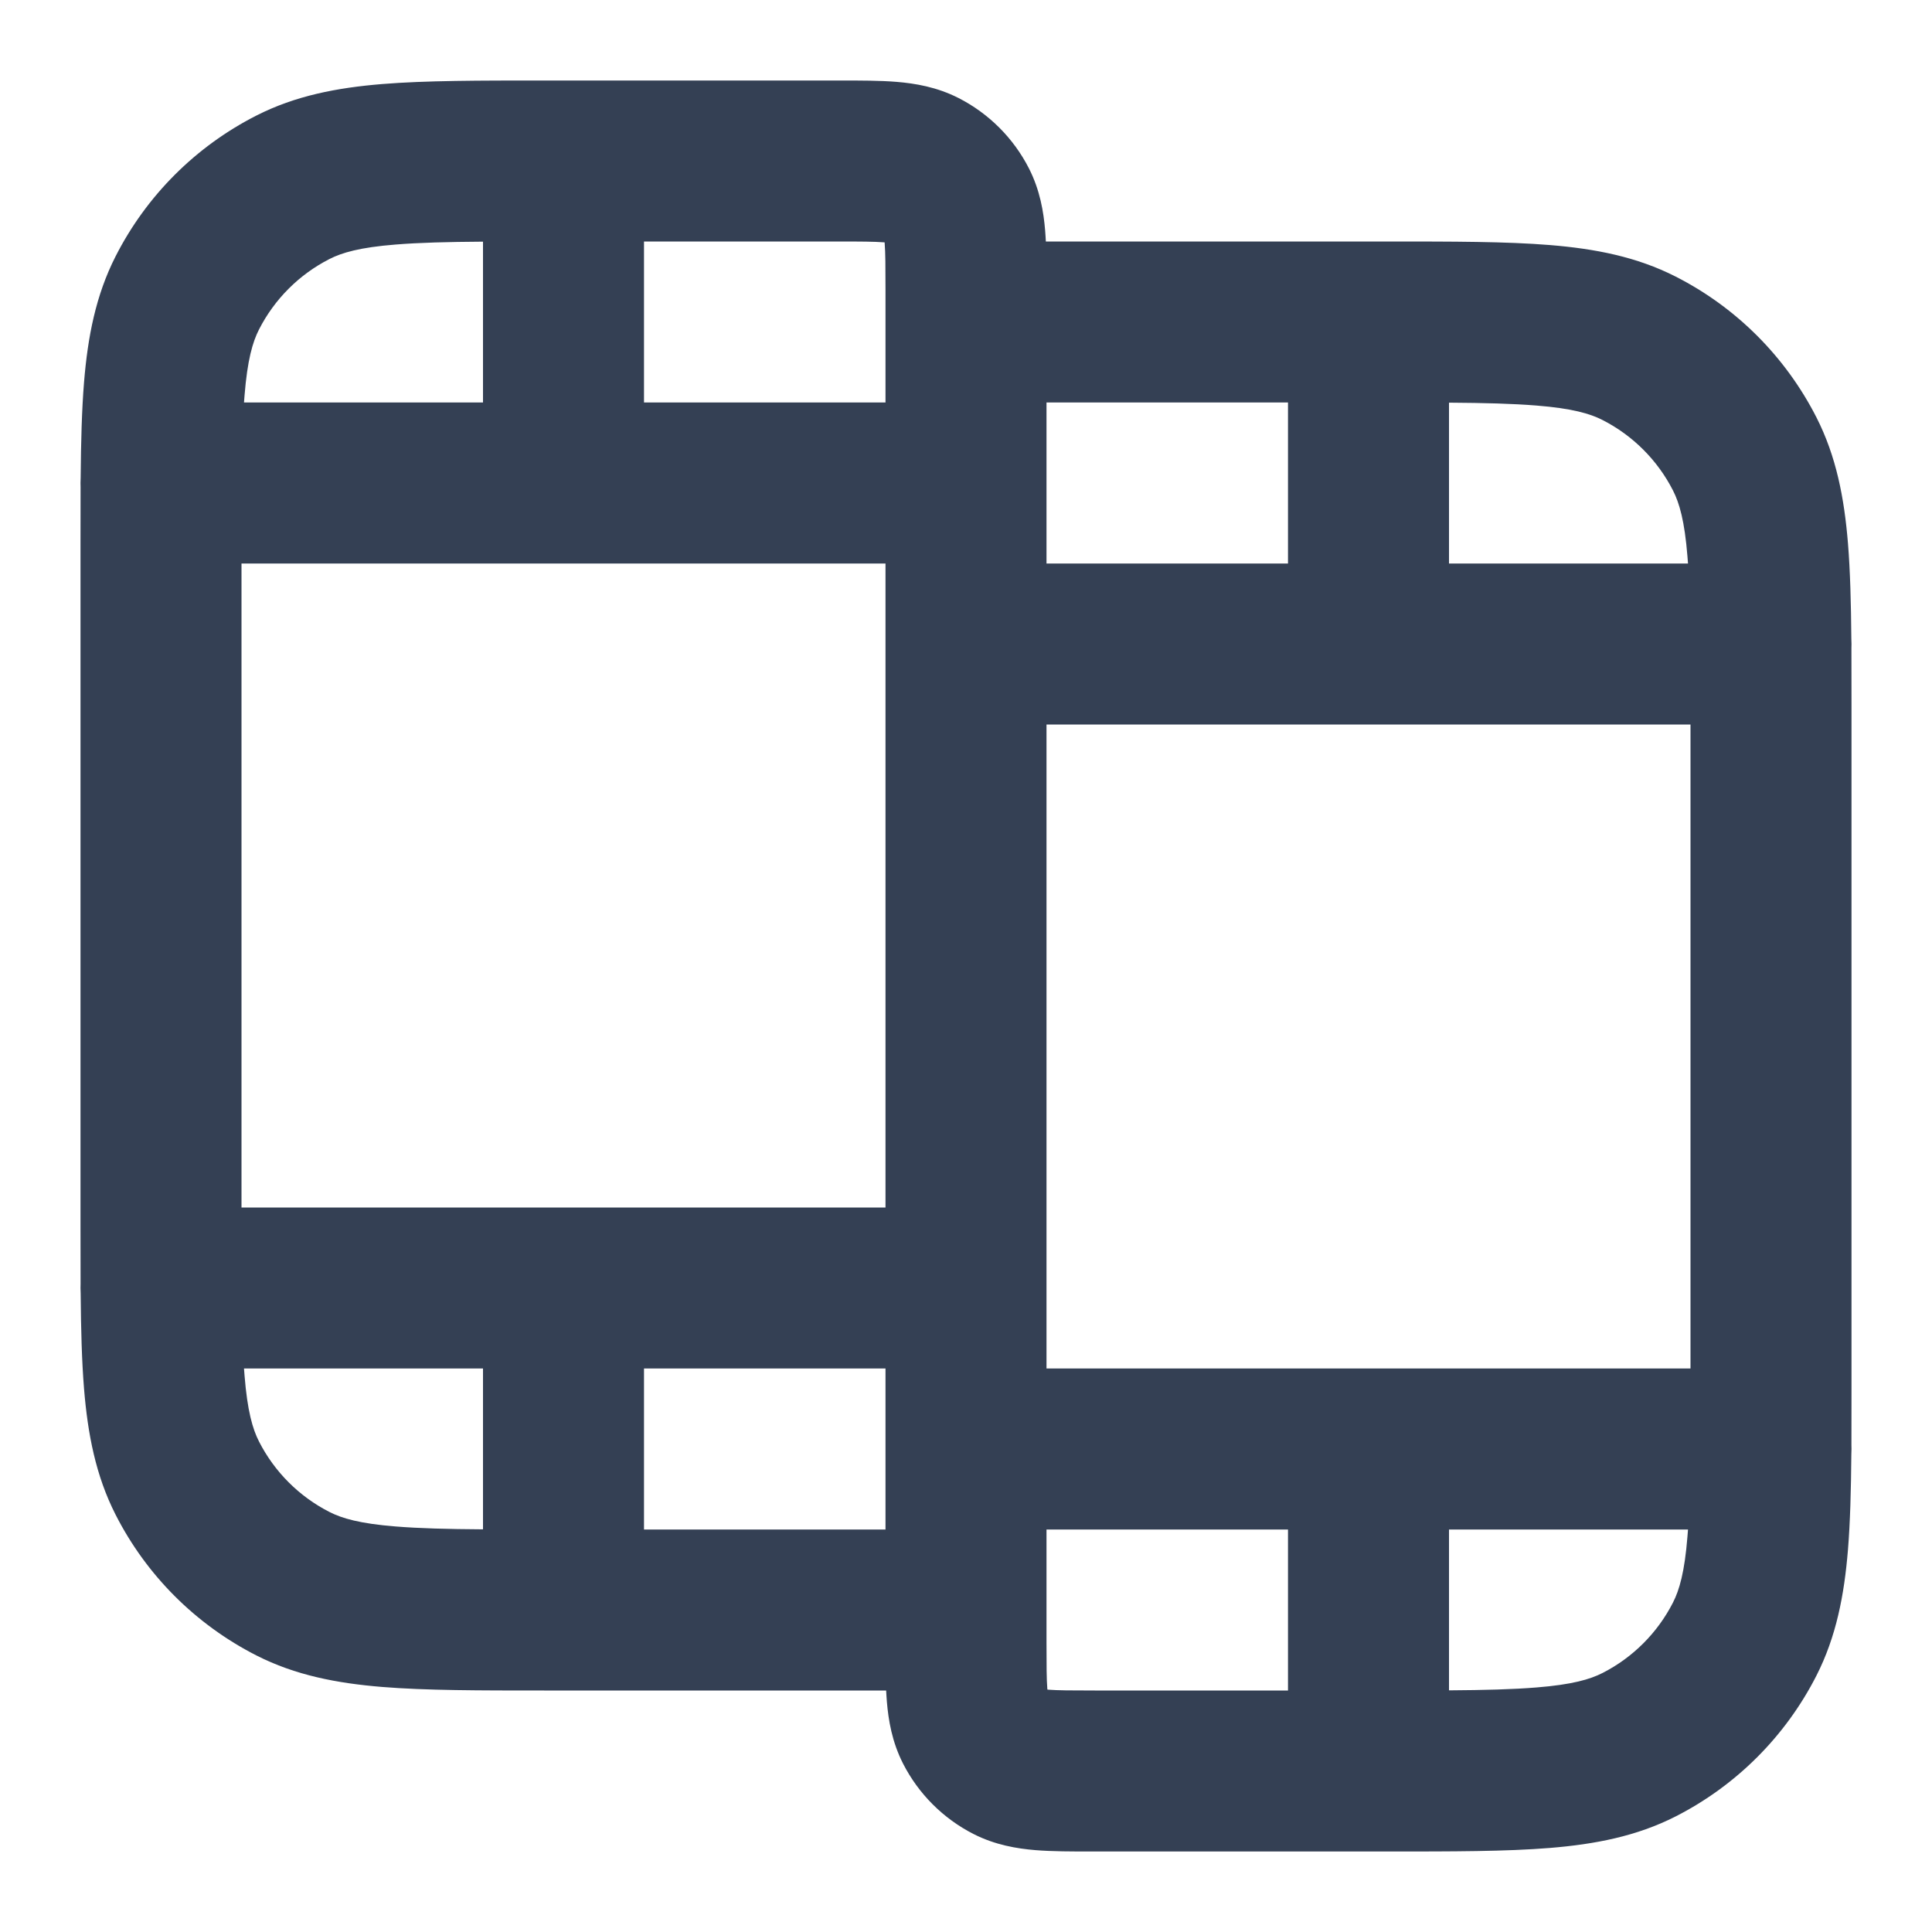 <svg width="24" height="24" viewBox="0 0 24 24" fill="none" xmlns="http://www.w3.org/2000/svg">
<path fill-rule="evenodd" clip-rule="evenodd" d="M10.975 3.01C10.859 3.001 10.697 3 10.4 3H8V5H11V3.6C11 3.303 10.999 3.141 10.99 3.025C10.989 3.02 10.989 3.016 10.989 3.011C10.984 3.011 10.98 3.011 10.975 3.01ZM12.992 3C12.989 2.952 12.987 2.906 12.983 2.862C12.964 2.633 12.92 2.363 12.782 2.092C12.59 1.716 12.284 1.41 11.908 1.218C11.637 1.08 11.367 1.036 11.138 1.017C10.93 1 10.684 1 10.432 1L6.759 1C5.954 1 5.289 1 4.748 1.044C4.186 1.09 3.669 1.189 3.184 1.436C2.431 1.819 1.819 2.431 1.436 3.184C1.189 3.669 1.09 4.186 1.044 4.748C1.016 5.092 1.006 5.486 1.002 5.934C1.001 5.956 1 5.978 1 6C1 6.017 1 6.034 1.001 6.051C1 6.274 1 6.51 1 6.759V15.241C1 15.49 1 15.726 1.001 15.949C1 15.966 1 15.983 1 16C1 16.022 1.001 16.044 1.002 16.066C1.006 16.514 1.016 16.908 1.044 17.252C1.09 17.814 1.189 18.331 1.436 18.816C1.819 19.569 2.431 20.18 3.184 20.564C3.669 20.811 4.186 20.91 4.748 20.956C5.289 21 5.954 21 6.759 21H11.008C11.011 21.048 11.013 21.094 11.017 21.138C11.036 21.367 11.08 21.637 11.218 21.908C11.41 22.284 11.716 22.59 12.092 22.782C12.363 22.92 12.633 22.964 12.862 22.983C13.07 23 13.316 23 13.568 23L17.241 23C18.046 23 18.711 23 19.252 22.956C19.814 22.91 20.331 22.811 20.816 22.564C21.569 22.18 22.18 21.569 22.564 20.816C22.811 20.331 22.91 19.814 22.956 19.252C22.984 18.908 22.994 18.514 22.998 18.066C22.999 18.044 23 18.022 23 18C23 17.983 23 17.966 22.999 17.949C23 17.726 23 17.49 23 17.241V8.759C23 8.51 23 8.274 22.999 8.051C23 8.034 23 8.017 23 8C23 7.978 22.999 7.956 22.998 7.934C22.994 7.486 22.984 7.092 22.956 6.748C22.91 6.186 22.811 5.669 22.564 5.184C22.18 4.431 21.569 3.819 20.816 3.436C20.331 3.189 19.814 3.09 19.252 3.044C18.711 3 18.046 3 17.241 3L12.992 3ZM11 7H3V15H11V7ZM13 9V17H21V9H13ZM18 7H20.969C20.967 6.97 20.965 6.94 20.962 6.911C20.927 6.473 20.862 6.248 20.782 6.092C20.59 5.716 20.284 5.41 19.908 5.218C19.752 5.138 19.527 5.073 19.089 5.038C18.795 5.014 18.445 5.005 18 5.002V7ZM16 5V7H13V5H16ZM20.969 19H18V20.998C18.445 20.995 18.795 20.986 19.089 20.962C19.527 20.927 19.752 20.862 19.908 20.782C20.284 20.59 20.59 20.284 20.782 19.908C20.862 19.752 20.927 19.527 20.962 19.089C20.965 19.06 20.967 19.03 20.969 19ZM16 21V19H13V20.4C13 20.697 13.001 20.859 13.01 20.975C13.011 20.98 13.011 20.984 13.011 20.988C13.016 20.989 13.02 20.989 13.025 20.99C13.141 20.999 13.303 21 13.6 21H16ZM11 19H8V17H11V19ZM6 17H3.031C3.033 17.03 3.035 17.06 3.038 17.089C3.073 17.527 3.138 17.752 3.218 17.908C3.41 18.284 3.716 18.59 4.092 18.782C4.248 18.862 4.473 18.927 4.911 18.962C5.205 18.986 5.554 18.995 6 18.998V17ZM3.031 5H6V3.002C5.554 3.005 5.205 3.014 4.911 3.038C4.473 3.073 4.248 3.138 4.092 3.218C3.716 3.41 3.41 3.716 3.218 4.092C3.138 4.248 3.073 4.473 3.038 4.911C3.035 4.94 3.033 4.97 3.031 5Z" fill="#344054"/>
</svg>
